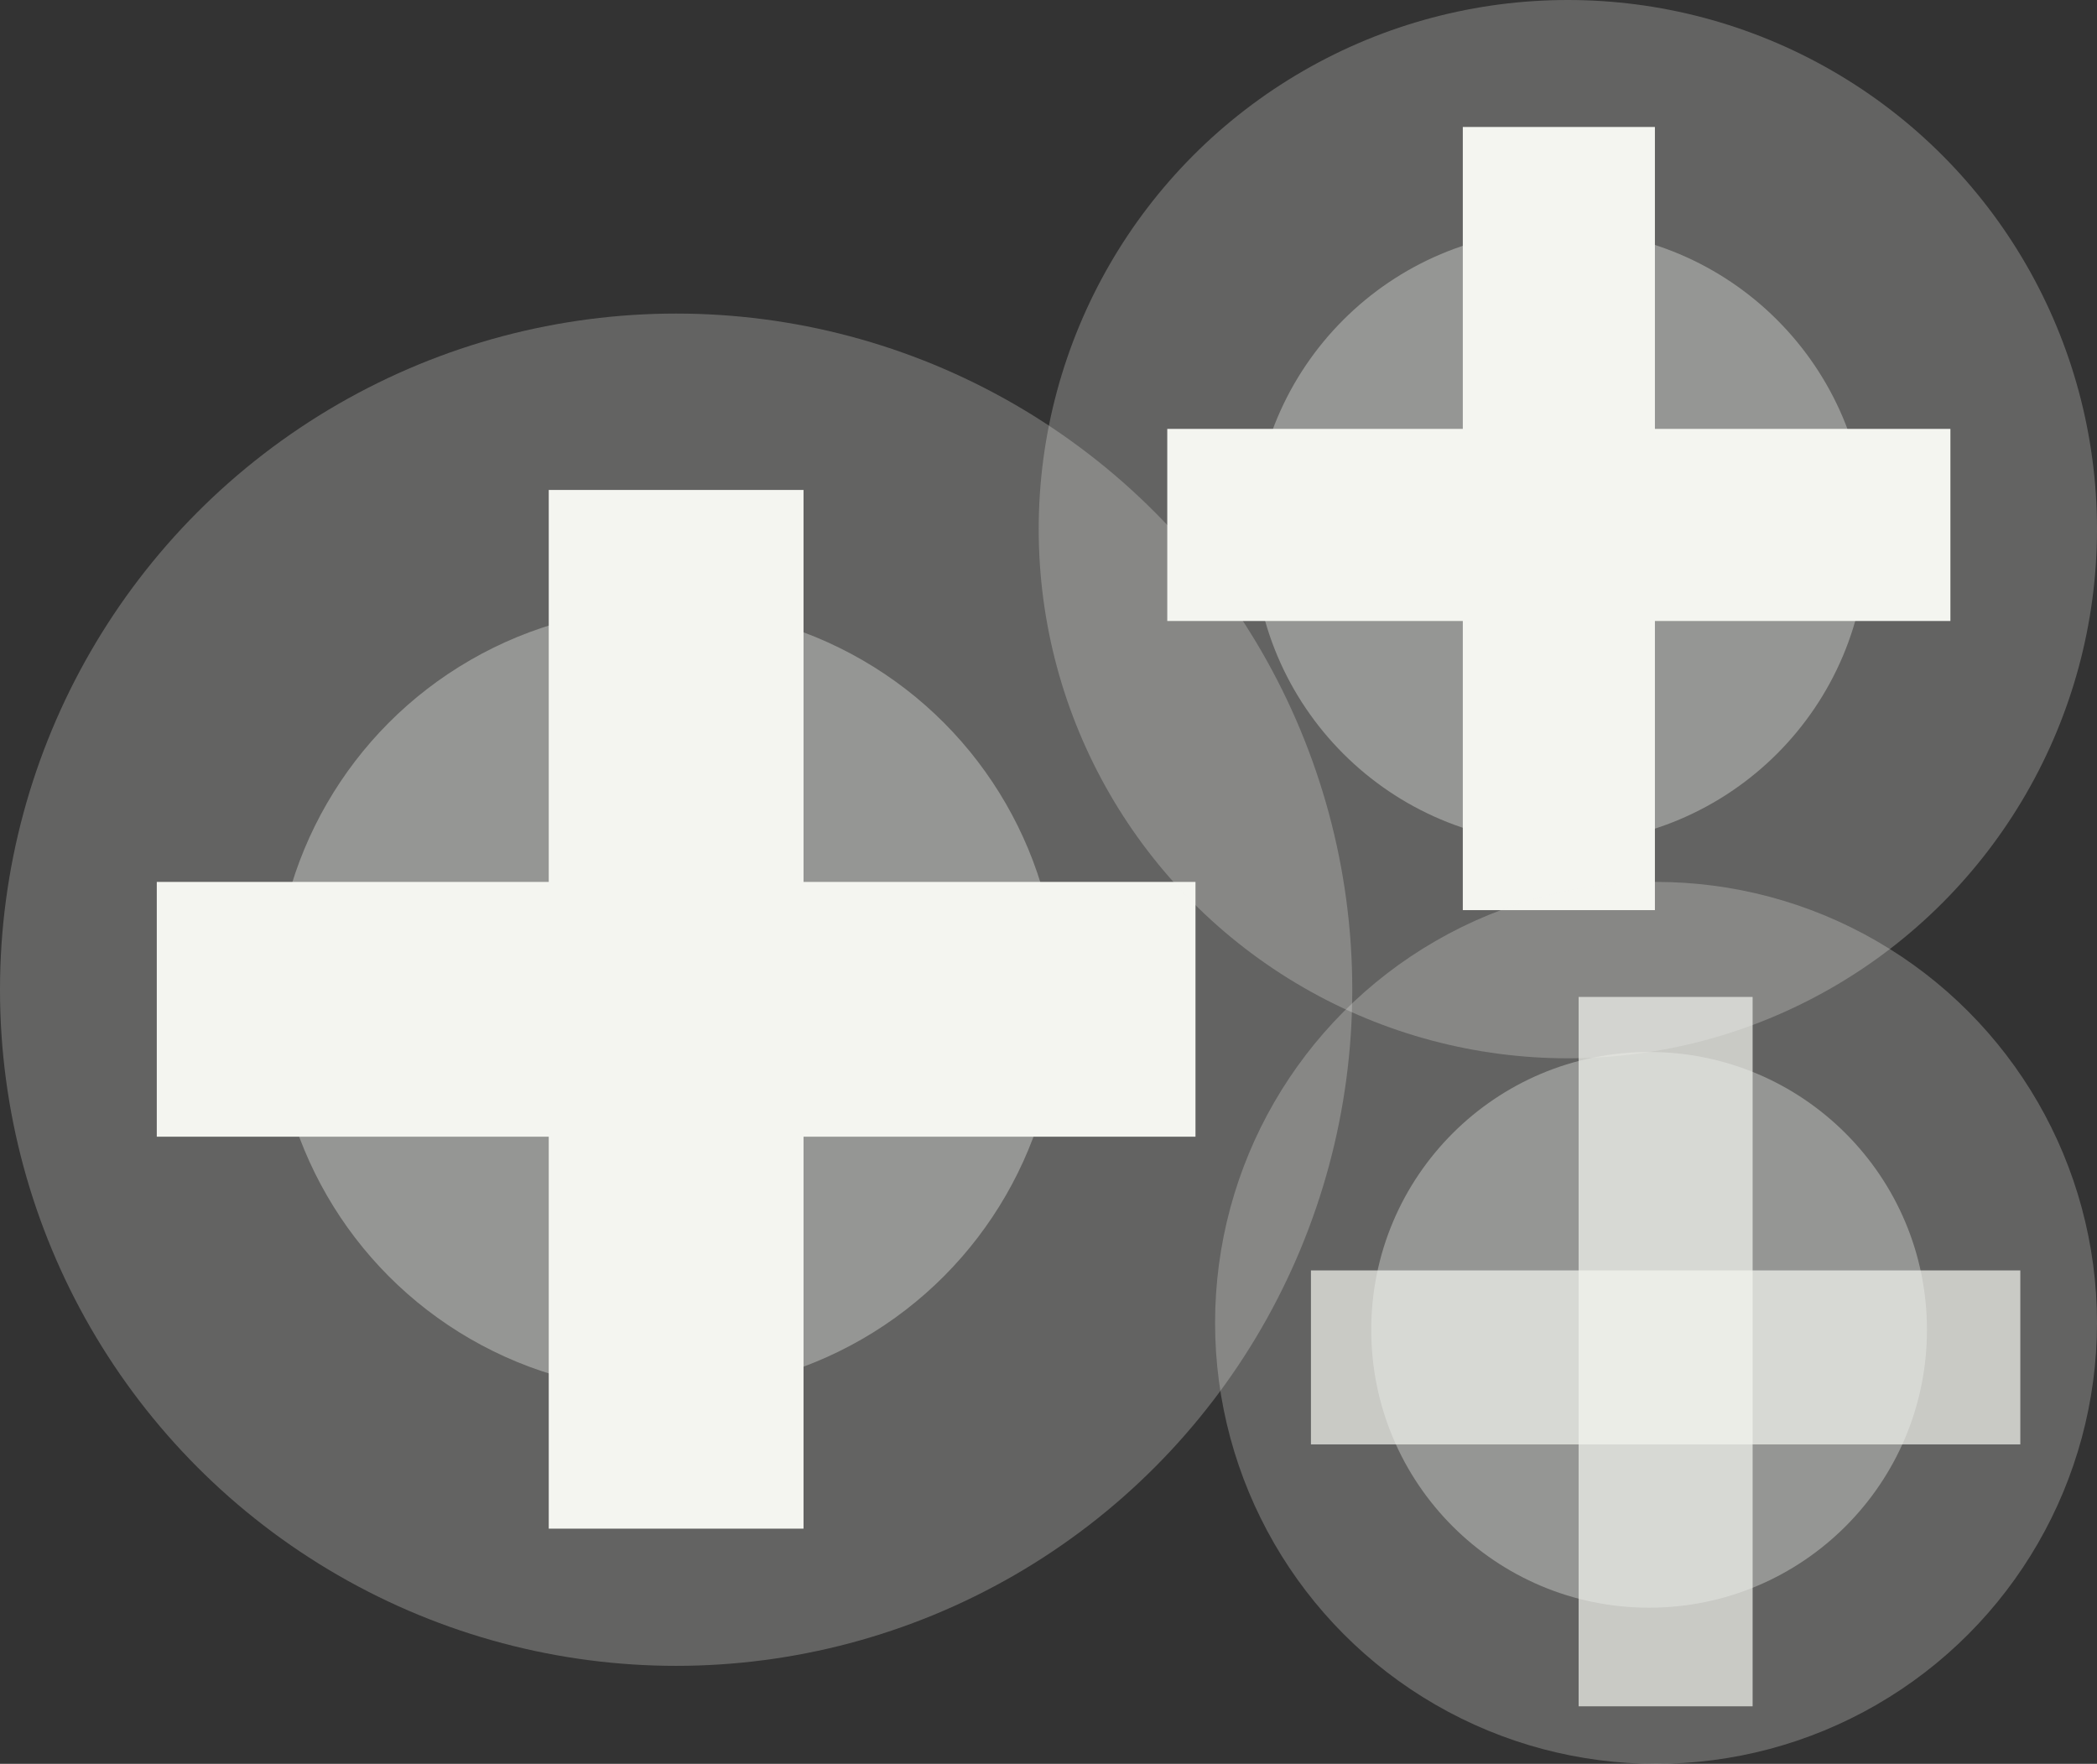 <svg width="107" height="90" viewBox="0 0 107 90" fill="none" xmlns="http://www.w3.org/2000/svg">
<rect x="0" y="0" width="107" height="90" fill="#333333" stroke="none"/>
<circle cx="34.5" cy="50.5" r="34.5" fill="#F4F5F0" fill-opacity="0.25"/>
<circle cx="34" cy="51" r="20" fill="#F4F5F0" fill-opacity="0.35"/>
<rect x="28" y="25" width="13" height="53" fill="#F4F5F0"/>
<rect x="8" y="58" width="13" height="53" transform="rotate(-90 8 58)" fill="#F4F5F0"/>
<circle cx="80" cy="27" r="27" fill="#F4F5F0" fill-opacity="0.25"/>
<circle cx="79.609" cy="27.39" r="15.652" fill="#F4F5F0" fill-opacity="0.35"/>
<rect x="74.64" y="6.479" width="9.802" height="39.96" fill="#F4F5F0"/>
<rect x="59.56" y="31.686" width="9.802" height="39.96" transform="rotate(-90 59.56 31.686)" fill="#F4F5F0"/>
<circle cx="84.5" cy="67.5" r="22.5" fill="#F4F5F0" fill-opacity="0.25"/>
<circle cx="84.146" cy="67.855" r="14.178" fill="#F4F5F0" fill-opacity="0.35"/>
<rect x="80.55" y="50.869" width="8.878" height="36.196" fill="#F4F5F0" fill-opacity="0.7"/>
<rect x="66.891" y="73.701" width="8.878" height="36.196" transform="rotate(-90 66.891 73.701)" fill="#F4F5F0" fill-opacity="0.7"/>
</svg>